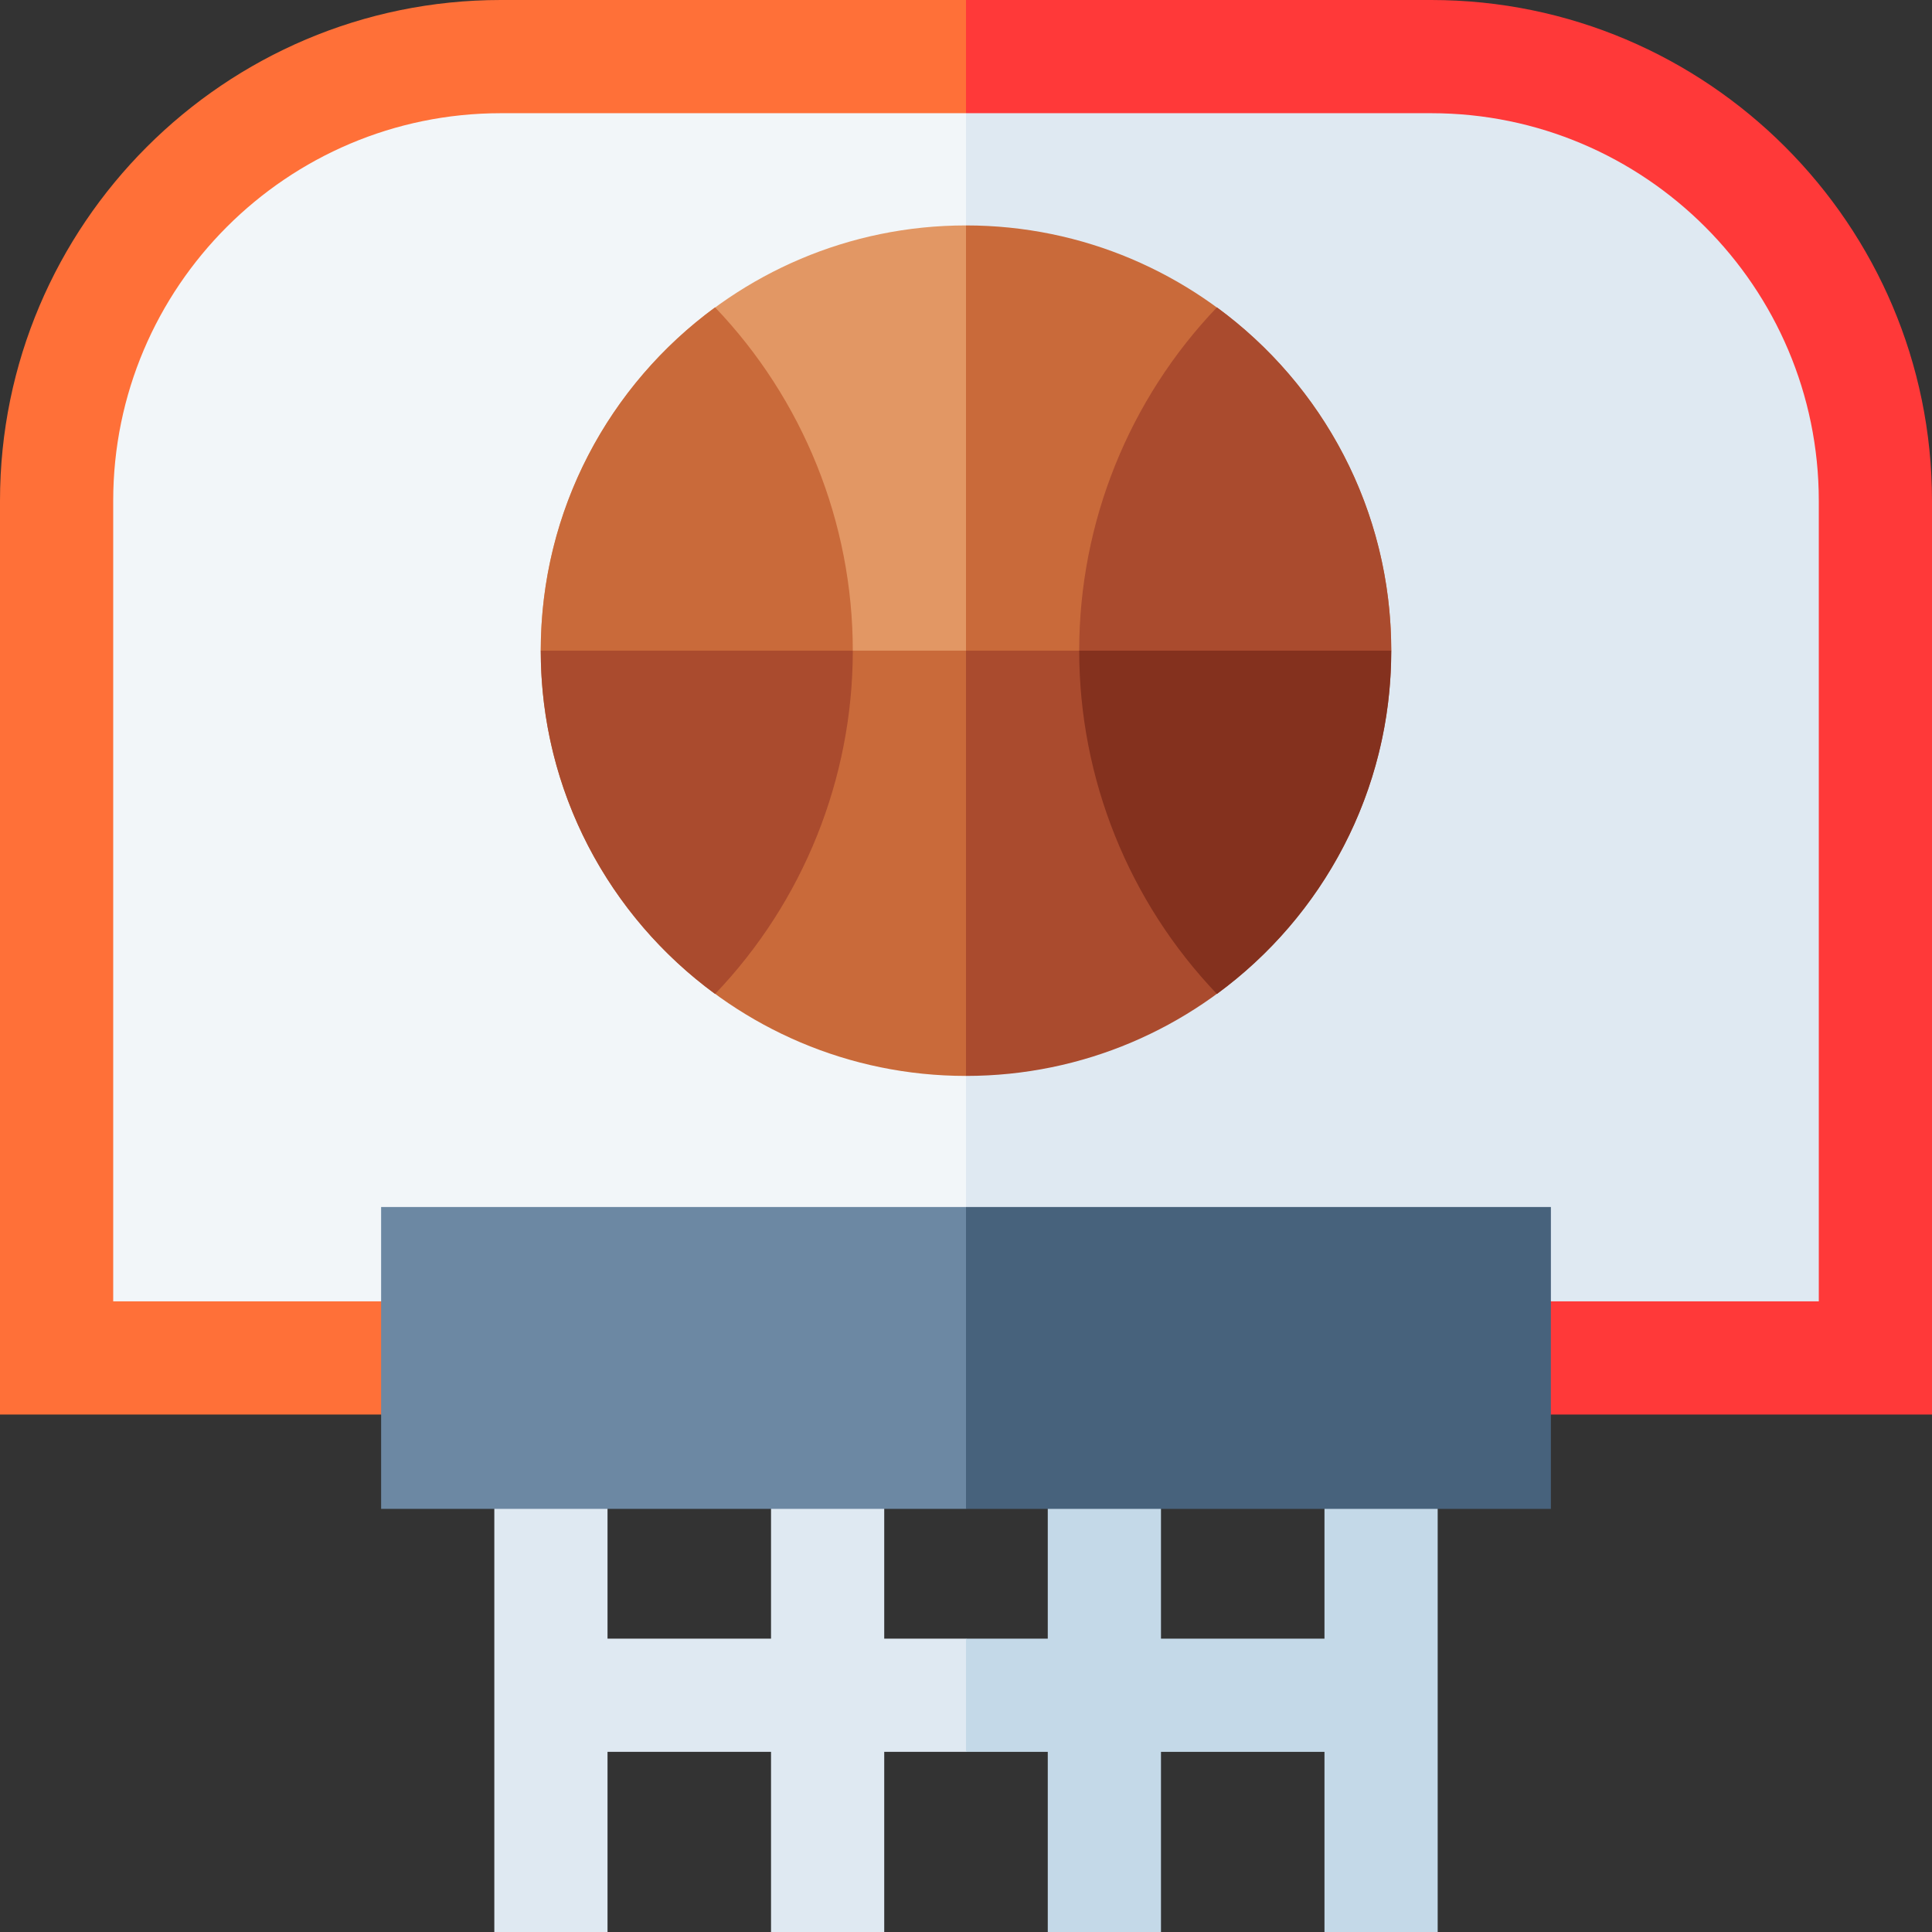 <svg id="Layer_1" enable-background="new 0 0 512 512" height="512" viewBox="0 0 512 512" width="512" xmlns="http://www.w3.org/2000/svg"><rect x="0" y="0" width="512" height="512" fill="#333333" stroke="none"/><g><g><path d="m234.33 434.26v-44.39h-30v44.39h-43.33v-44.39h-30v122.13h30v-47.74h43.33v47.74h30v-47.74h21.67l20-15.325-20-14.675z" fill="#dfe9f2"/><path d="m351 389.87h30v122.13h-30v-47.74h-43.33v47.74h-30v-47.74h-21.67v-30h21.67v-44.39h30v44.39h43.33z" fill="#c4d9e8"/></g><path d="m132.72 0c-73.18 0-132.72 59.54-132.72 132.72v242.15h256l30-202.44-30-172.43z" fill="#ff7038"/><path d="m512 132.72v242.15h-256v-374.87h123.28c73.18 0 132.72 59.54 132.72 132.72z" fill="#ff3939"/><path d="m132.72 30c-56.64 0-102.72 46.08-102.72 102.72v212.15h226l30-172.44-30-142.43z" fill="#f2f6f9"/><path d="m482 132.72v212.15h-226v-314.87h123.28c56.64 0 102.72 46.08 102.72 102.72z" fill="#dfe9f2"/><g><path d="m143.3 172.43 112.7 63.83 30-63.83-30-112.69c-62.14 0-112.7 50.55-112.7 112.69z" fill="#e29764"/><path d="m368.7 172.43-112.7 63.83v-176.52c62.14 0 112.7 50.55 112.7 112.69z" fill="#c96a3a"/></g><g><path d="m143.3 172.43c0 62.15 50.56 112.7 112.7 112.7l30-56.35-30-56.35z" fill="#c96a3a"/><path d="m368.7 172.43c0 62.15-50.56 112.7-112.7 112.7v-112.7z" fill="#aa4b2e"/></g><g><path d="m101 319.869v80h155l40-40-40-40z" fill="#6c88a3"/><path d="m256 319.869h155v80h-155z" fill="#47627c"/></g><g><path d="m189.5 81.45c-28.01 20.5-46.19 53.61-46.19 90.98l41.345 30 41.345-30c0-33.99-13.18-66.58-36.5-90.98z" fill="#c96a3a"/><path d="m143.31 172.43h82.69c0 34-13.18 66.59-36.5 90.98-28.01-20.5-46.19-53.61-46.19-90.98z" fill="#aa4b2e"/></g><g><path d="m322.5 81.45c-23.32 24.4-36.5 56.98-36.5 90.98l41.345 30 41.345-30c0-37.37-18.18-70.48-46.19-90.98z" fill="#aa4b2e"/><path d="m368.69 172.43c0 37.37-18.18 70.48-46.19 90.98-23.32-24.4-36.5-56.98-36.5-90.98z" fill="#84311e"/></g></g></svg>